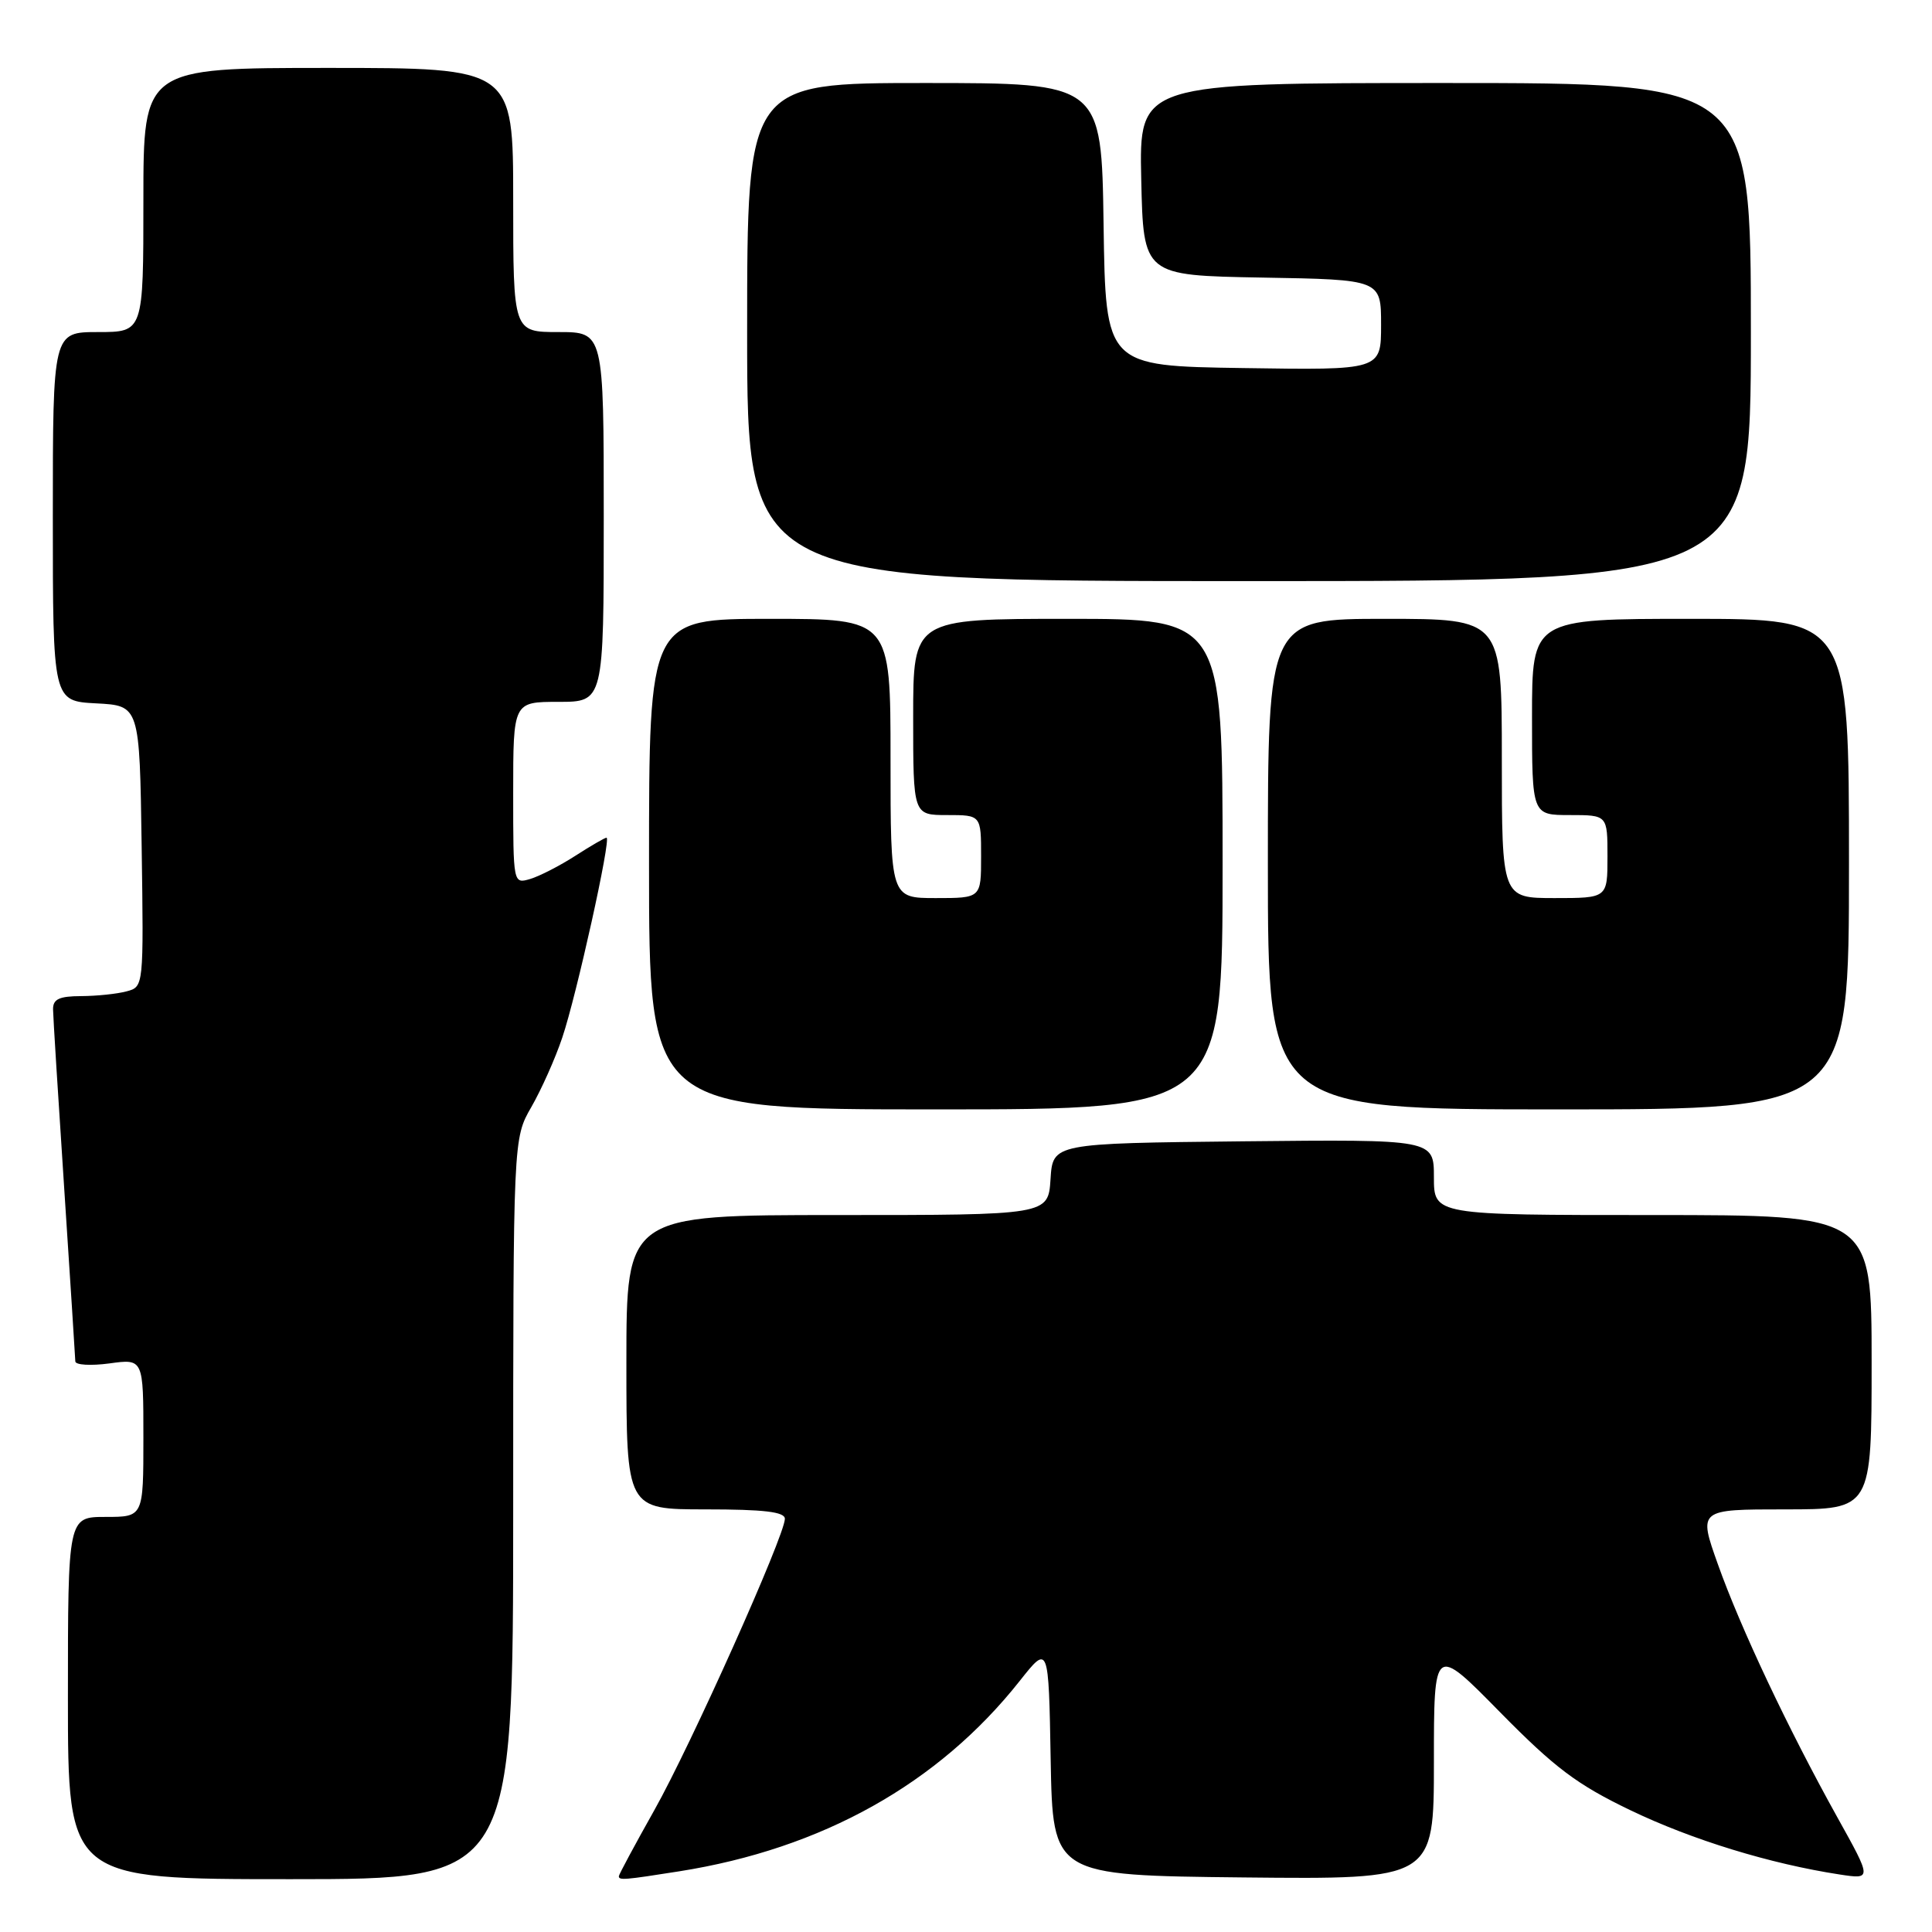 <?xml version="1.0" encoding="UTF-8" standalone="no"?>
<!DOCTYPE svg PUBLIC "-//W3C//DTD SVG 1.1//EN" "http://www.w3.org/Graphics/SVG/1.1/DTD/svg11.dtd" >
<svg xmlns="http://www.w3.org/2000/svg" xmlns:xlink="http://www.w3.org/1999/xlink" version="1.1" viewBox="0 0 256 256">
 <g >
 <path fill="currentColor"
d=" M 68.00 199.93 C 68.00 150.86 68.00 150.86 70.41 146.68 C 71.73 144.38 73.58 140.25 74.50 137.50 C 76.39 131.92 81.02 111.00 80.37 111.00 C 80.14 111.00 78.28 112.08 76.23 113.40 C 74.18 114.72 71.49 116.10 70.25 116.47 C 68.00 117.13 68.00 117.11 68.00 105.07 C 68.00 93.00 68.00 93.00 74.00 93.00 C 80.00 93.00 80.00 93.00 80.00 68.50 C 80.00 44.00 80.00 44.00 74.00 44.00 C 68.00 44.00 68.00 44.00 68.00 26.50 C 68.00 9.00 68.00 9.00 43.50 9.00 C 19.00 9.00 19.00 9.00 19.00 26.50 C 19.00 44.00 19.00 44.00 13.00 44.00 C 7.00 44.00 7.00 44.00 7.00 68.45 C 7.00 92.90 7.00 92.90 12.75 93.20 C 18.50 93.50 18.50 93.50 18.77 112.13 C 19.04 130.76 19.04 130.76 16.77 131.36 C 15.52 131.70 12.81 131.98 10.75 131.99 C 7.84 132.00 7.01 132.39 7.03 133.75 C 7.04 134.71 7.71 145.40 8.51 157.50 C 9.30 169.60 9.97 179.90 9.98 180.39 C 9.99 180.87 12.03 180.99 14.50 180.66 C 19.00 180.04 19.00 180.04 19.00 190.52 C 19.00 201.00 19.00 201.00 14.00 201.00 C 9.00 201.00 9.00 201.00 9.00 225.00 C 9.00 249.00 9.00 249.00 38.50 249.00 C 68.00 249.00 68.00 249.00 68.00 199.93 Z  M 90.00 247.96 C 108.93 244.97 124.35 236.35 135.12 222.73 C 138.95 217.89 138.95 217.89 139.22 233.19 C 139.50 248.50 139.50 248.50 164.75 248.77 C 190.00 249.03 190.00 249.03 190.00 233.50 C 190.00 217.96 190.00 217.96 198.75 226.86 C 206.02 234.25 208.95 236.46 216.05 239.87 C 224.23 243.80 234.57 246.97 243.77 248.38 C 248.04 249.03 248.04 249.03 243.44 240.77 C 236.93 229.06 230.62 215.70 227.62 207.25 C 225.04 200.00 225.04 200.00 236.52 200.00 C 248.00 200.00 248.00 200.00 248.00 180.50 C 248.00 161.00 248.00 161.00 219.00 161.00 C 190.00 161.00 190.00 161.00 190.00 155.98 C 190.00 150.97 190.00 150.97 164.75 151.23 C 139.50 151.50 139.50 151.50 139.20 156.25 C 138.89 161.00 138.89 161.00 110.95 161.00 C 83.00 161.00 83.00 161.00 83.00 180.50 C 83.00 200.00 83.00 200.00 93.50 200.00 C 101.24 200.00 104.00 200.33 104.00 201.25 C 103.99 203.47 91.55 231.25 86.70 239.86 C 84.12 244.45 82.00 248.39 82.00 248.61 C 82.00 249.17 82.72 249.11 90.00 247.96 Z  M 162.00 114.50 C 162.00 82.00 162.00 82.00 141.50 82.00 C 121.00 82.00 121.00 82.00 121.00 95.00 C 121.00 108.00 121.00 108.00 125.50 108.00 C 130.00 108.00 130.00 108.00 130.00 113.50 C 130.00 119.00 130.00 119.00 124.00 119.00 C 118.00 119.00 118.00 119.00 118.00 100.50 C 118.00 82.00 118.00 82.00 102.00 82.00 C 86.00 82.00 86.00 82.00 86.00 114.50 C 86.00 147.00 86.00 147.00 124.00 147.00 C 162.00 147.00 162.00 147.00 162.00 114.50 Z  M 245.00 114.50 C 245.00 82.00 245.00 82.00 224.00 82.00 C 203.00 82.00 203.00 82.00 203.00 95.00 C 203.00 108.00 203.00 108.00 208.00 108.00 C 213.00 108.00 213.00 108.00 213.00 113.50 C 213.00 119.00 213.00 119.00 206.00 119.00 C 199.00 119.00 199.00 119.00 199.00 100.50 C 199.00 82.00 199.00 82.00 183.50 82.00 C 168.00 82.00 168.00 82.00 168.00 114.50 C 168.00 147.00 168.00 147.00 206.50 147.00 C 245.00 147.00 245.00 147.00 245.00 114.50 Z  M 232.00 44.00 C 232.00 11.00 232.00 11.00 191.47 11.00 C 150.94 11.00 150.94 11.00 151.22 23.75 C 151.50 36.50 151.50 36.50 167.25 36.78 C 183.00 37.05 183.00 37.05 183.00 43.05 C 183.00 49.05 183.00 49.05 164.75 48.77 C 146.50 48.50 146.50 48.50 146.23 29.75 C 145.96 11.00 145.96 11.00 122.48 11.00 C 99.00 11.00 99.00 11.00 99.00 44.00 C 99.00 77.00 99.00 77.00 165.50 77.00 C 232.00 77.00 232.00 77.00 232.00 44.00 Z "/>
</g>
</svg>